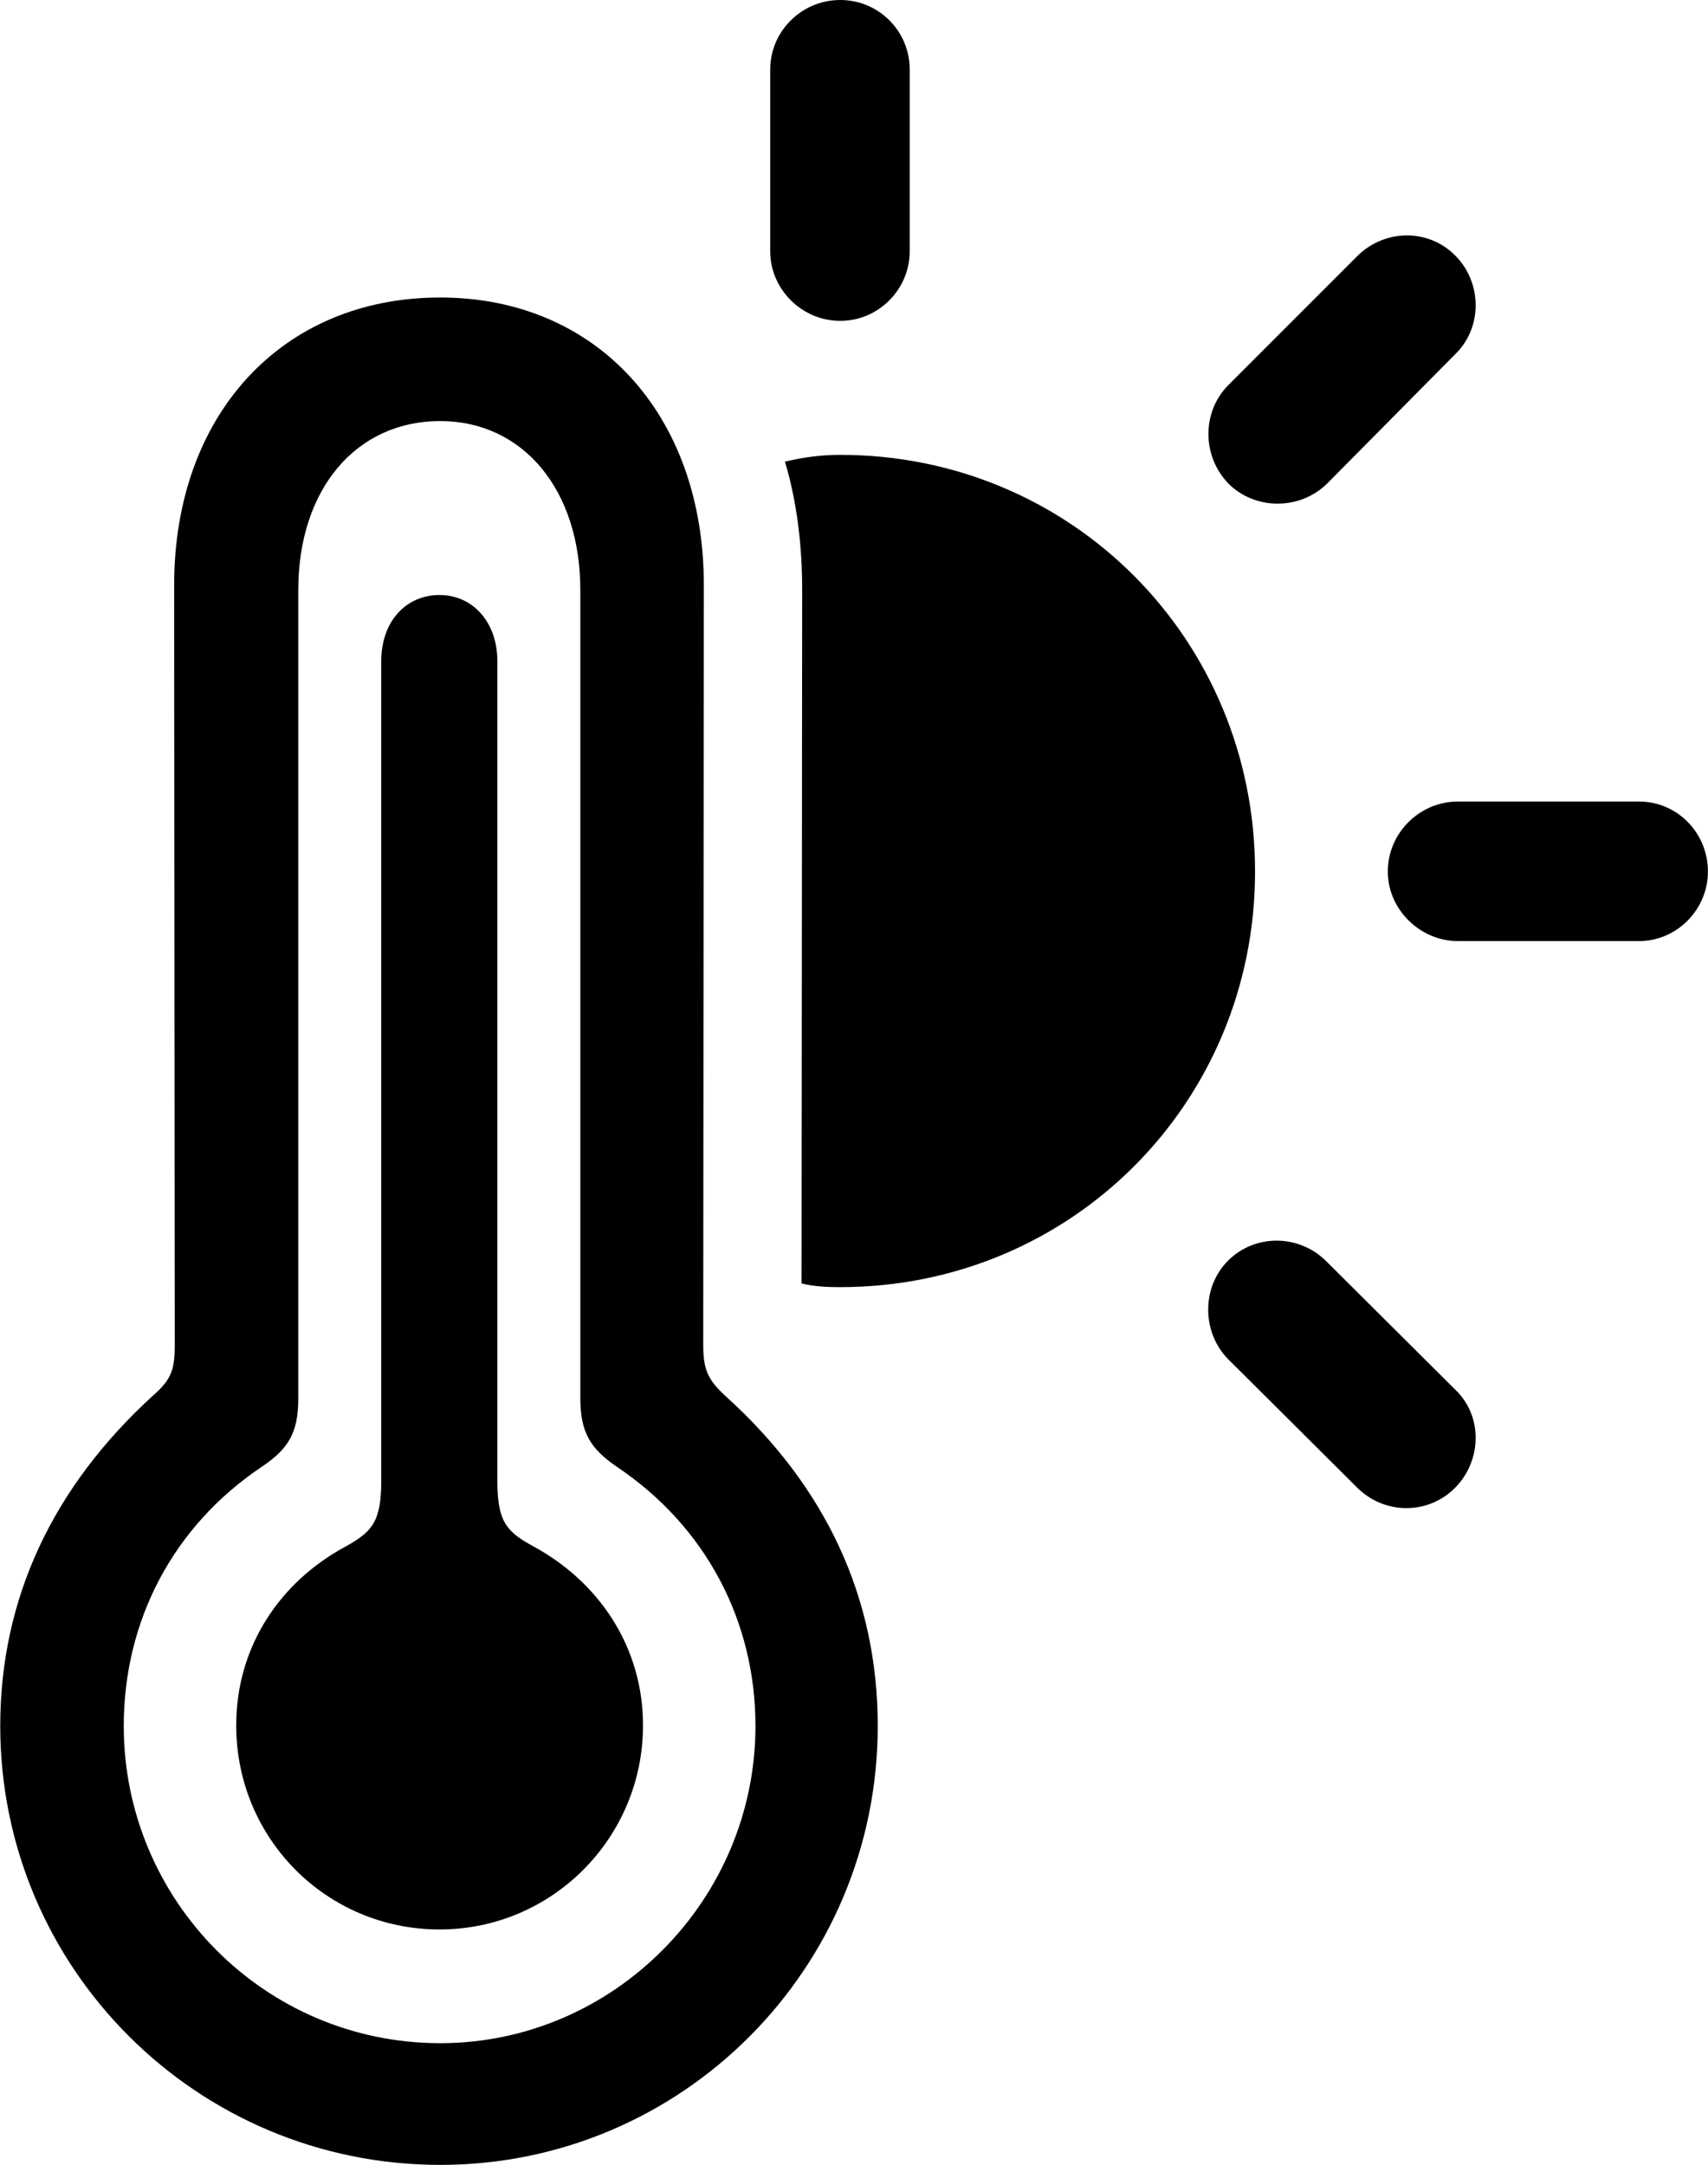 
<svg
    viewBox="0 0 27.795 35.219"
    xmlns="http://www.w3.org/2000/svg"
>
    <path
        fill="inherit"
        d="M13.674 5.22C14.304 5.22 14.804 4.7 14.804 4.09V1.13C14.804 0.51 14.304 0 13.674 0C13.044 0 12.534 0.51 12.534 1.13V4.09C12.534 4.7 13.044 5.22 13.674 5.22ZM19.984 7.86C20.414 8.3 21.154 8.31 21.604 7.86L23.684 5.76C24.134 5.32 24.114 4.59 23.684 4.16C23.254 3.72 22.544 3.72 22.094 4.16L19.984 6.27C19.554 6.71 19.564 7.42 19.984 7.86ZM7.164 35.22C11.104 35.22 14.284 32.02 14.284 28.08C14.284 26 13.444 24.19 11.804 22.71C11.514 22.44 11.444 22.28 11.444 21.87L11.454 9.52C11.454 6.74 9.704 4.84 7.164 4.84C4.594 4.84 2.834 6.74 2.834 9.52L2.844 21.87C2.844 22.28 2.794 22.44 2.484 22.71C0.864 24.19 0.004 26 0.004 28.08C0.004 32.02 3.204 35.22 7.164 35.22ZM7.164 33.24C4.304 33.24 2.014 30.91 2.014 28.08C2.014 26.37 2.814 24.83 4.264 23.86C4.694 23.57 4.854 23.31 4.854 22.75V9.6C4.854 7.96 5.794 6.85 7.164 6.85C8.504 6.85 9.444 7.96 9.444 9.6V22.75C9.444 23.31 9.614 23.57 10.034 23.86C11.484 24.83 12.294 26.37 12.294 28.08C12.294 30.91 9.984 33.24 7.164 33.24ZM13.674 20.94C17.434 20.94 20.424 17.94 20.424 14.18C20.424 10.4 17.434 7.4 13.674 7.4C13.354 7.4 13.074 7.44 12.774 7.51C12.964 8.15 13.054 8.85 13.054 9.6L13.044 20.88C13.244 20.93 13.454 20.94 13.674 20.94ZM7.154 31.39C8.984 31.39 10.464 29.9 10.464 28.07C10.464 26.78 9.734 25.73 8.684 25.16C8.244 24.92 8.094 24.76 8.094 24.09V10.76C8.094 10.1 7.674 9.68 7.154 9.68C6.614 9.68 6.204 10.1 6.204 10.76V24.09C6.204 24.76 6.054 24.92 5.624 25.16C4.564 25.73 3.844 26.78 3.844 28.07C3.844 29.91 5.314 31.39 7.154 31.39ZM23.724 15.31H26.674C27.294 15.31 27.794 14.79 27.794 14.18C27.794 13.55 27.294 13.04 26.674 13.04H23.724C23.104 13.04 22.584 13.55 22.584 14.18C22.584 14.79 23.104 15.31 23.724 15.31ZM22.094 24.21C22.544 24.65 23.254 24.64 23.684 24.2C24.114 23.76 24.134 23.04 23.684 22.61L21.574 20.51C21.134 20.08 20.424 20.07 19.984 20.51C19.554 20.94 19.554 21.67 19.984 22.11Z"
        fillRule="evenodd"
        clipRule="evenodd"
    />
</svg>
        